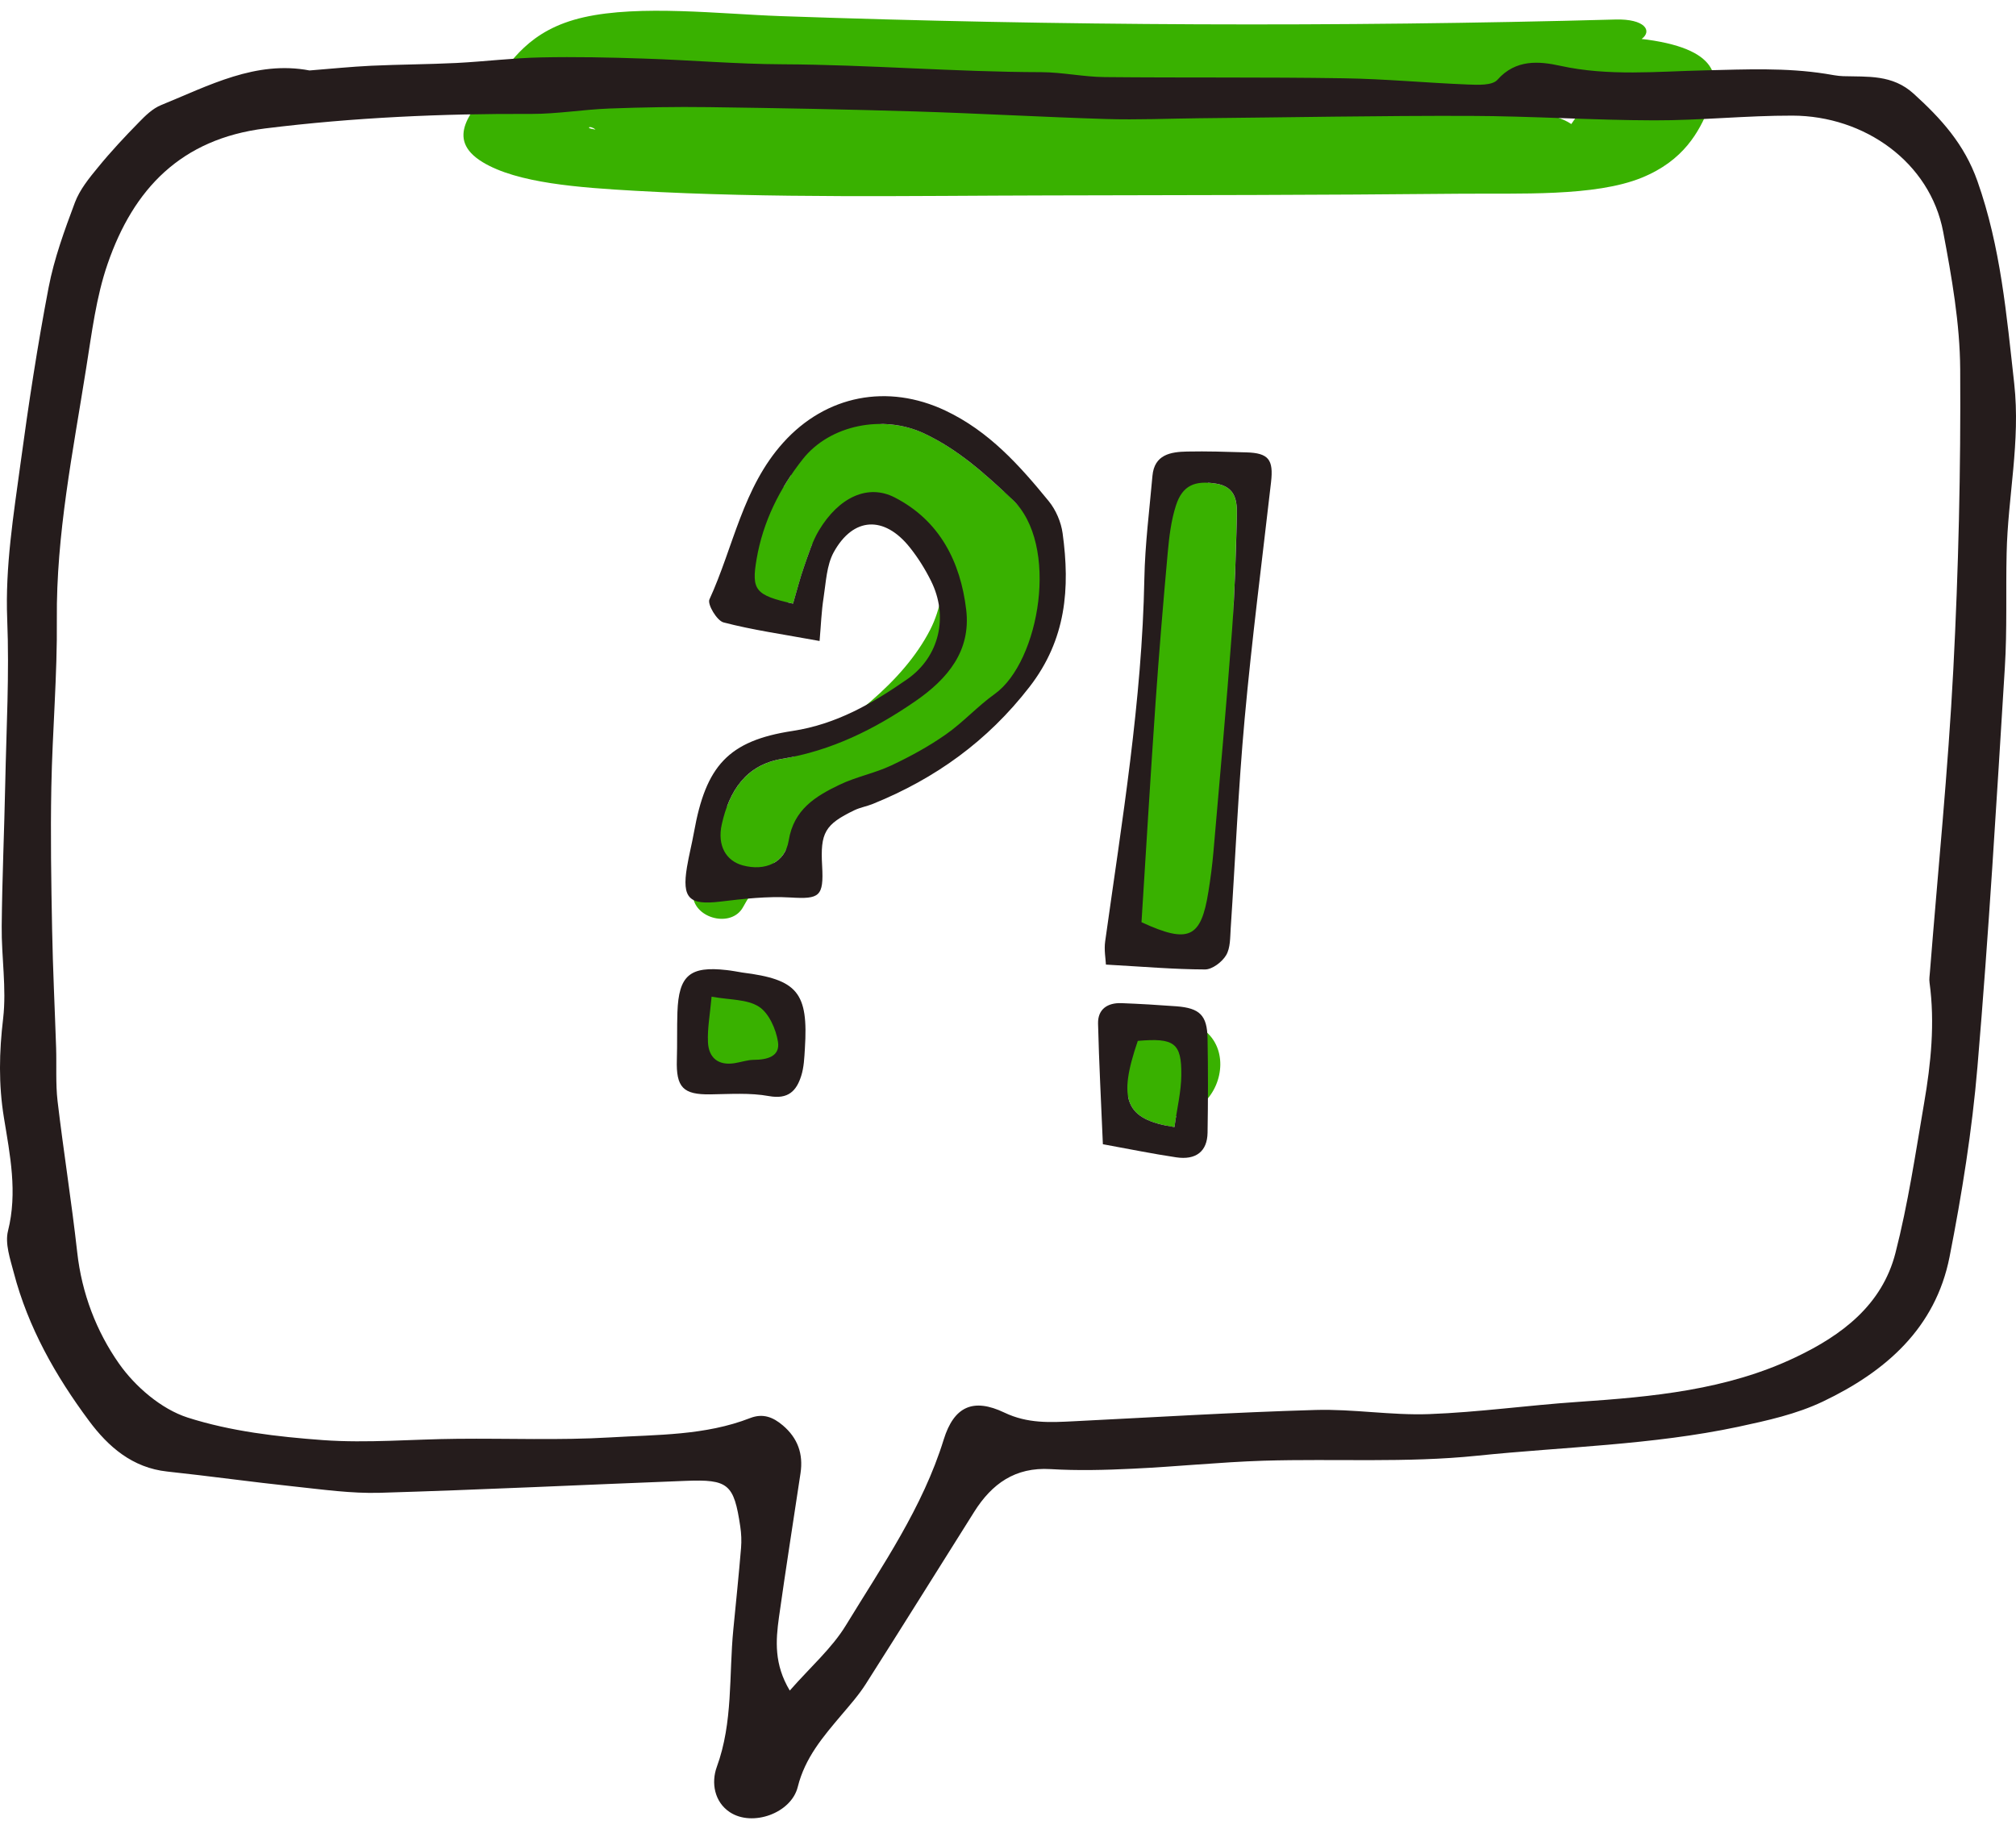 <svg width="97" height="88" viewBox="0 0 97 88" fill="none" xmlns="http://www.w3.org/2000/svg">
    <path d="M28.082 0.833C25.408 1.44 24.577 3.014 23.687 4.117C22.741 5.291 21.352 6.67 23.231 7.807C24.89 8.812 27.858 9.026 30.572 9.18C37.12 9.55 43.791 9.416 50.382 9.403C56.981 9.39 63.582 9.386 70.182 9.321C73.082 9.293 76.735 9.47 78.993 8.55C81.021 7.724 81.75 6.334 82.212 5.218C82.752 3.916 82.929 2.416 79.254 1.907C79.167 1.895 79.077 1.885 78.987 1.875C79.52 1.482 79.136 0.902 77.734 0.939C64.341 1.302 50.924 1.245 37.551 0.775C34.654 0.672 30.786 0.219 28.082 0.833ZM28.652 6.234C28.529 6.217 28.47 6.207 28.584 6.213C28.156 6.188 28.361 5.995 28.652 6.234ZM75.882 5.559C75.792 5.694 75.702 5.832 75.603 5.968C75.395 5.826 75.119 5.7 74.778 5.601C75.364 5.537 75.805 5.406 76.112 5.237C76.025 5.355 75.944 5.464 75.882 5.559ZM30.892 4.861C30.42 4.904 30.039 4.98 29.744 5.084C29.887 4.886 30.036 4.688 30.188 4.491C30.368 4.628 30.613 4.757 30.892 4.861ZM76.645 4.17C76.639 4.232 76.626 4.296 76.608 4.359C76.586 4.293 76.552 4.227 76.506 4.163C76.555 4.164 76.602 4.168 76.645 4.17Z" fill="#39B100" />
    <path d="M96.549 26.622C96.605 23.904 97.223 21.251 96.914 18.453C96.545 15.147 96.265 11.888 95.143 8.711C94.516 6.937 93.395 5.702 92.065 4.499C91.047 3.58 89.872 3.7 88.684 3.665C88.404 3.656 88.124 3.596 87.843 3.551C85.924 3.248 84.003 3.34 82.065 3.384C79.74 3.435 77.405 3.678 75.074 3.166C74.066 2.945 72.934 2.838 72.049 3.839C71.803 4.12 71.107 4.085 70.622 4.066C68.624 3.987 66.63 3.795 64.632 3.766C60.807 3.706 56.98 3.747 53.151 3.709C52.134 3.7 51.116 3.476 50.099 3.472C45.946 3.463 41.806 3.112 37.65 3.093C35.435 3.084 33.221 2.891 31.002 2.819C29.345 2.762 27.688 2.727 26.031 2.762C24.673 2.79 23.318 2.961 21.963 3.03C20.596 3.097 19.225 3.1 17.858 3.163C16.887 3.21 15.92 3.308 14.893 3.39C12.309 2.898 10.057 4.117 7.747 5.058C7.344 5.222 6.995 5.563 6.683 5.885C6.002 6.58 5.337 7.29 4.723 8.042C4.291 8.566 3.838 9.122 3.604 9.744C3.103 11.08 2.606 12.441 2.338 13.836C1.802 16.637 1.371 19.46 0.989 22.287C0.652 24.775 0.246 27.254 0.347 29.799C0.454 32.426 0.306 35.063 0.252 37.694C0.205 39.983 0.104 42.269 0.082 44.559C0.066 46.043 0.321 47.543 0.151 49.002C-0.041 50.615 -0.073 52.172 0.189 53.776C0.482 55.573 0.851 57.37 0.384 59.227C0.233 59.833 0.491 60.575 0.662 61.229C1.352 63.866 2.675 66.199 4.282 68.359C5.211 69.61 6.371 70.62 8.047 70.8C10.088 71.018 12.124 71.305 14.165 71.52C15.527 71.665 16.903 71.861 18.264 71.823C23.17 71.678 28.072 71.438 32.975 71.249C35.048 71.167 35.312 71.397 35.618 73.443C35.669 73.781 35.684 74.135 35.656 74.473C35.546 75.783 35.413 77.091 35.284 78.398C35.067 80.609 35.278 82.857 34.487 85.017C34.216 85.765 34.364 86.694 35.12 87.192C36.201 87.903 38.069 87.243 38.384 85.974C38.737 84.556 39.613 83.548 40.498 82.5C40.905 82.02 41.327 81.543 41.661 81.016C43.413 78.265 45.136 75.496 46.875 72.736C47.723 71.391 48.844 70.579 50.546 70.683C51.853 70.762 53.177 70.728 54.487 70.664C56.592 70.567 58.69 70.346 60.795 70.279C64.22 70.175 67.673 70.39 71.069 70.039C75.256 69.607 79.481 69.528 83.634 68.647C85.042 68.344 86.425 68.043 87.711 67.431C90.726 65.994 93.127 63.904 93.804 60.468C94.397 57.446 94.888 54.386 95.146 51.32C95.688 44.925 96.066 38.521 96.463 32.117C96.577 30.292 96.507 28.454 96.549 26.622ZM92.859 46.76C92.847 46.933 92.815 47.107 92.84 47.275C93.105 49.223 92.909 51.155 92.579 53.072C92.166 55.485 91.807 57.919 91.199 60.288C90.556 62.789 88.621 64.245 86.394 65.302C83.083 66.881 79.507 67.204 75.912 67.45C73.524 67.611 71.145 67.949 68.754 68.037C66.936 68.103 65.108 67.784 63.29 67.838C59.412 67.949 55.536 68.189 51.661 68.381C50.527 68.438 49.443 68.498 48.328 67.965C46.828 67.248 45.902 67.665 45.407 69.259C44.393 72.54 42.455 75.322 40.7 78.199C40.029 79.301 39.005 80.192 38 81.338C37.241 80.072 37.323 78.935 37.48 77.808C37.805 75.496 38.17 73.188 38.517 70.879C38.655 69.957 38.388 69.193 37.666 68.58C37.19 68.176 36.705 67.99 36.094 68.227C33.926 69.073 31.617 69.022 29.358 69.158C26.91 69.303 24.449 69.199 21.995 69.225C19.843 69.243 17.678 69.442 15.542 69.288C13.346 69.127 11.103 68.868 9.023 68.201C7.763 67.794 6.509 66.72 5.728 65.609C4.635 64.055 3.932 62.217 3.715 60.247C3.444 57.818 3.056 55.4 2.769 52.971C2.672 52.125 2.728 51.26 2.7 50.404C2.637 48.519 2.543 46.63 2.508 44.742C2.464 42.453 2.426 40.16 2.47 37.867C2.521 35.18 2.76 32.49 2.735 29.802C2.7 25.707 3.513 21.725 4.146 17.714C4.417 16.025 4.625 14.291 5.18 12.69C6.421 9.093 8.705 6.684 12.76 6.179C17.023 5.651 21.279 5.462 25.561 5.481C26.812 5.484 28.06 5.269 29.311 5.222C30.908 5.162 32.508 5.133 34.106 5.155C37.411 5.2 40.719 5.26 44.024 5.361C47.099 5.456 50.171 5.632 53.246 5.727C54.727 5.771 56.214 5.705 57.695 5.689C62.036 5.648 66.378 5.563 70.719 5.576C73.675 5.585 76.633 5.784 79.589 5.79C81.807 5.797 84.028 5.557 86.246 5.563C89.712 5.572 92.862 7.805 93.496 11.152C93.908 13.334 94.302 15.561 94.315 17.768C94.346 22.58 94.233 27.399 93.984 32.205C93.732 37.065 93.243 41.909 92.859 46.76Z" fill="#251C1C" />
    <path d="M35.75 43.649C36.179 42.874 36.686 42.165 37.249 41.509C37.488 41.371 37.683 41.165 37.809 40.893C38.817 39.85 39.978 38.953 41.219 38.155C43.452 36.72 46.016 35.758 48.093 34.088C50.182 32.408 51.343 29.835 50.59 27.17C50.182 25.727 49.321 24.491 48.195 23.551C47.05 22.497 45.894 21.527 44.464 20.853C43.836 20.557 43.142 20.41 42.447 20.399C42.445 20.398 42.443 20.398 42.44 20.396C40.982 20.056 39.694 20.86 38.554 21.676C38.094 22.006 37.971 22.447 38.063 22.859C37.944 23.035 37.832 23.213 37.724 23.394C36.287 24.676 35.254 26.501 35.304 28.334C35.324 29.064 35.742 29.71 36.521 29.786C37.047 29.838 37.672 29.49 37.891 28.981C37.976 29.002 38.065 29.021 38.159 29.043C38.359 28.359 38.496 27.808 38.686 27.273C38.816 26.904 38.936 26.526 39.087 26.165C39.667 26.277 40.331 26.074 40.658 25.407C41.052 24.61 42.069 24.344 42.907 24.318C43.007 24.336 43.107 24.358 43.206 24.388C45.742 25.128 45.754 28.355 44.756 30.298C43.433 32.876 40.696 34.819 38.305 36.326C38.262 36.353 38.22 36.38 38.175 36.407C37.997 36.445 37.817 36.479 37.636 36.51C36.224 36.743 35.436 37.607 34.996 38.764C33.883 39.883 33.153 41.25 33.341 43.114C33.448 44.209 35.197 44.646 35.75 43.649Z" fill="#39B100" />
    <path d="M55.358 45.076C56.966 45.852 58.545 44.55 58.917 43.008C59.326 41.313 59.162 39.378 59.209 37.645C59.29 34.783 59.339 31.921 59.358 29.059C59.436 27.651 59.474 26.24 59.51 24.831C59.528 24.123 59.465 23.418 58.502 23.268C58.377 23.249 58.257 23.235 58.142 23.228C57.383 22.622 55.996 22.843 55.958 24.084C55.752 30.642 55.261 37.188 54.49 43.702C54.417 44.328 54.833 44.822 55.358 45.076Z" fill="#39B100" />
    <path d="M37.192 51.556C38.336 50.511 38.671 48.422 37.216 47.468C36.537 47.02 35.648 47.091 34.987 47.527C34.909 47.58 34.837 47.635 34.771 47.693C33.272 47.824 32.322 49.587 33.022 50.967C33.822 52.547 35.959 52.683 37.192 51.556Z" fill="#39B100" />
    <path d="M56.509 54.228C56.534 54.048 56.561 53.873 56.59 53.701C57.085 53.623 57.56 53.406 57.931 53.048C58.916 52.103 59.068 50.329 57.839 49.492C57.339 49.152 56.759 49.099 56.244 49.252C55.946 49.168 55.611 49.186 55.275 49.301C53.825 49.79 53.456 51.618 54.283 52.786C54.449 53.618 55.145 54.021 56.509 54.228Z" fill="#39B100" />
    <path d="M53.212 46.409C55.017 46.51 56.499 46.639 57.983 46.643C58.33 46.642 58.8 46.284 58.994 45.959C59.204 45.608 59.186 45.107 59.215 44.668C59.441 41.303 59.58 37.931 59.887 34.575C60.233 30.777 60.722 26.992 61.156 23.201C61.281 22.113 61.04 21.796 59.97 21.765C59.019 21.737 58.067 21.705 57.116 21.725C56.319 21.741 55.542 21.871 55.45 22.896C55.305 24.542 55.093 26.19 55.061 27.838C54.95 33.715 53.986 39.496 53.175 45.295C53.118 45.705 53.199 46.133 53.212 46.409ZM56.187 26.573C56.256 25.816 56.349 25.042 56.579 24.326C56.894 23.347 57.493 23.109 58.504 23.267C59.467 23.418 59.53 24.123 59.512 24.83C59.465 26.675 59.414 28.52 59.277 30.358C59.012 33.91 58.69 37.458 58.383 41.006C58.327 41.639 58.245 42.272 58.143 42.899C57.789 45.13 57.204 45.421 54.923 44.37C55.143 40.886 55.356 37.342 55.6 33.8C55.769 31.389 55.968 28.979 56.187 26.573Z" fill="#251C1C" />
    <path d="M52.833 49.251C52.878 51.138 52.981 53.023 53.065 55.052C54.348 55.285 55.464 55.515 56.591 55.682C57.545 55.824 58.086 55.399 58.102 54.501C58.127 52.984 58.129 51.466 58.101 49.951C58.08 48.85 57.725 48.502 56.606 48.416C55.726 48.35 54.844 48.298 53.961 48.264C53.293 48.24 52.816 48.55 52.833 49.251ZM54.745 50.08C56.496 49.929 56.855 50.174 56.839 51.724C56.833 52.519 56.636 53.31 56.509 54.227C54.121 53.865 53.779 52.905 54.745 50.08Z" fill="#251C1C" />
    <path d="M43.642 32.686C41.971 33.846 40.246 34.845 38.138 35.167C35.029 35.639 33.962 36.862 33.393 40.029C33.293 40.593 33.148 41.149 33.054 41.715C32.804 43.225 33.163 43.556 34.645 43.38C35.768 43.246 36.913 43.114 38.036 43.181C39.431 43.265 39.64 43.141 39.557 41.663C39.465 40.064 39.687 39.668 41.112 38.981C41.395 38.846 41.714 38.794 42.005 38.675C45.005 37.458 47.51 35.66 49.531 33.053C51.303 30.768 51.491 28.302 51.128 25.658C51.055 25.119 50.804 24.534 50.461 24.113C49.052 22.388 47.584 20.745 45.486 19.754C42.709 18.443 39.743 19.012 37.688 21.293C35.733 23.46 35.293 26.316 34.134 28.841C34.027 29.074 34.494 29.863 34.813 29.946C36.206 30.311 37.641 30.511 39.434 30.84C39.501 30.084 39.523 29.412 39.627 28.754C39.742 28.015 39.77 27.2 40.114 26.571C41.054 24.865 42.544 24.798 43.771 26.332C44.166 26.826 44.51 27.375 44.792 27.941C45.647 29.649 45.212 31.596 43.642 32.686ZM46.489 29.337C46.215 27.036 45.218 25.047 43.043 23.931C41.763 23.276 40.369 23.911 39.403 25.519C39.081 26.055 38.894 26.677 38.683 27.274C38.494 27.808 38.357 28.36 38.157 29.043C36.337 28.641 36.148 28.392 36.404 26.898C36.713 25.099 37.506 23.51 38.623 22.094C39.94 20.423 42.516 19.939 44.463 20.854C46.104 21.625 47.385 22.789 48.701 24.022C51 26.175 50.026 31.84 47.862 33.389C47.036 33.979 46.341 34.754 45.509 35.336C44.69 35.91 43.797 36.398 42.891 36.825C42.089 37.203 41.188 37.373 40.391 37.758C39.239 38.312 38.192 38.941 37.948 40.442C37.773 41.518 36.809 41.923 35.74 41.637C34.929 41.419 34.501 40.678 34.729 39.658C35.084 38.069 35.876 36.8 37.633 36.51C40.001 36.117 42.063 35.098 44.027 33.747C45.615 32.654 46.721 31.307 46.489 29.337Z" fill="#251C1C" />
    <path d="M32.567 50.979C32.525 52.323 32.87 52.67 34.178 52.653C35.121 52.64 36.084 52.569 37 52.736C37.921 52.902 38.32 52.493 38.55 51.764C38.683 51.349 38.7 50.891 38.727 50.45C38.899 47.755 38.376 47.124 35.721 46.792C35.471 46.751 35.219 46.702 34.968 46.674C33.193 46.472 32.657 46.924 32.594 48.7C32.568 49.459 32.591 50.22 32.567 50.979ZM34.238 47.953C35.105 48.112 35.943 48.067 36.516 48.435C36.996 48.744 37.334 49.51 37.432 50.12C37.545 50.839 36.9 50.988 36.269 50.992C35.96 50.994 35.654 51.105 35.342 51.153C34.559 51.276 34.099 50.893 34.064 50.146C34.032 49.484 34.162 48.817 34.238 47.953Z" fill="#251C1C" />
</svg>